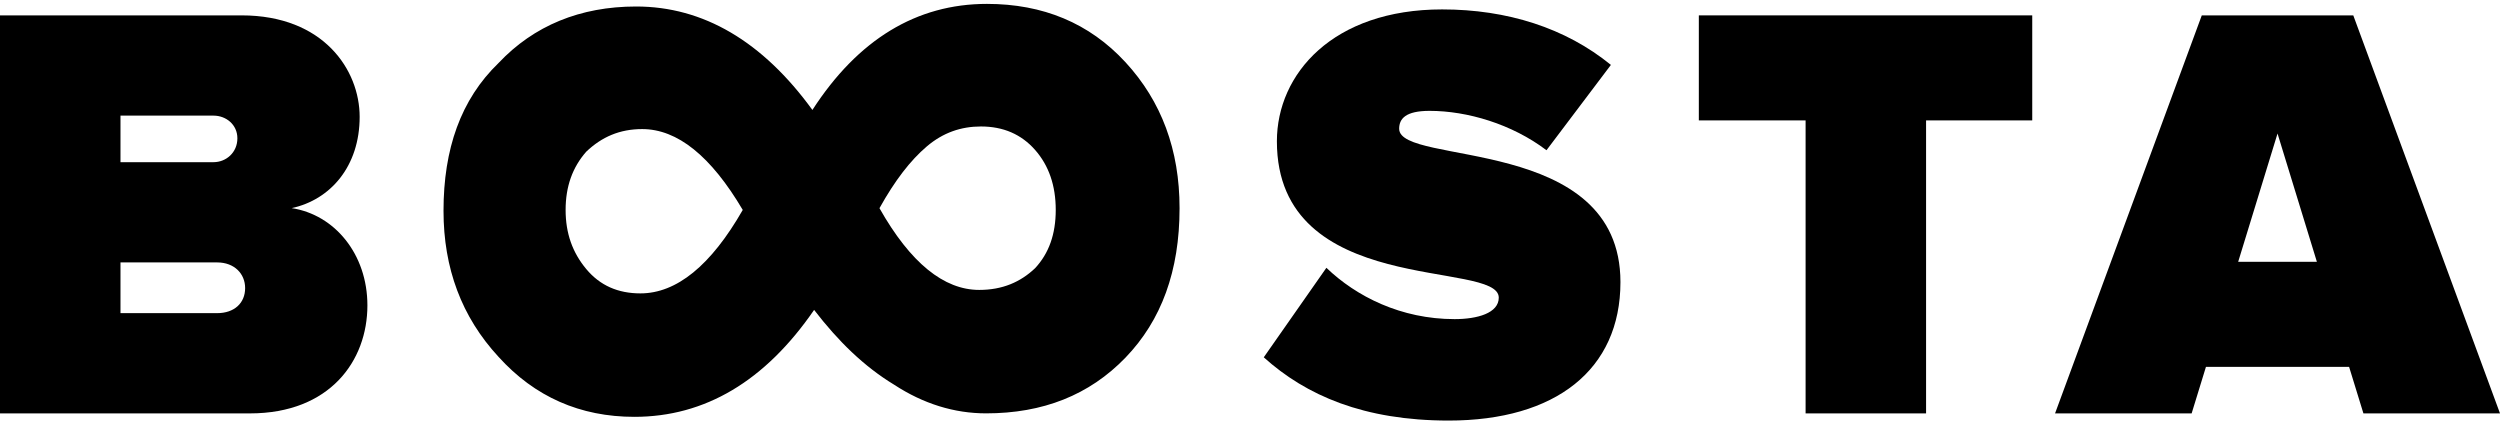 <svg width="428" height="72" viewBox="0 0 428 72" fill="none" xmlns="http://www.w3.org/2000/svg">
<path d="M100.366 25.968C98.011 28.647 96.833 31.921 96.833 35.94C96.833 39.958 98.011 43.233 100.366 46.061C102.722 48.888 105.813 50.228 109.641 50.228C115.823 50.228 121.712 45.465 127.159 35.94C121.712 26.713 115.971 22.099 109.935 22.099C106.108 22.099 103.016 23.438 100.366 25.968ZM177.21 45.912C179.565 43.382 180.743 40.107 180.743 35.94C180.743 31.773 179.565 28.349 177.21 25.67C174.855 22.991 171.763 21.652 167.936 21.652C164.55 21.652 161.459 22.694 158.661 25.075C155.865 27.457 153.215 30.88 150.565 35.642C155.865 45.019 161.606 49.633 167.641 49.633C171.616 49.633 174.708 48.293 177.21 45.912ZM85.351 10.787C91.387 4.387 99.336 1.113 108.905 1.113C120.387 1.113 130.544 7.067 139.083 18.824C146.885 6.769 156.895 0.666 168.966 0.666C178.535 0.666 186.485 3.941 192.667 10.638C198.85 17.336 201.941 25.67 201.941 35.642C201.941 46.358 198.85 54.842 192.667 61.242C186.485 67.641 178.535 70.767 168.819 70.767C163.372 70.767 158.073 69.13 153.067 65.856C147.915 62.73 143.499 58.414 139.377 53.056C130.986 65.26 120.682 71.362 108.61 71.362C99.336 71.362 91.534 67.939 85.351 61.093C79.021 54.247 75.929 45.912 75.929 36.089C75.929 25.522 78.874 17.038 85.351 10.787Z" fill="black"/>
<path d="M37.168 53.611H20.627V44.926H37.168C40.13 44.926 41.967 46.868 41.967 49.319C41.967 51.874 40.13 53.611 37.168 53.611ZM36.555 27.764H20.627V19.795H36.555C38.7 19.795 40.64 21.328 40.64 23.677C40.64 26.129 38.7 27.764 36.555 27.764ZM42.784 70.774C56.467 70.774 62.9 61.783 62.9 52.282C62.9 43.496 57.284 36.754 49.932 35.63C56.569 34.2 61.573 28.479 61.573 19.999C61.573 12.031 55.446 2.632 41.355 2.632H0V70.774H42.784Z" fill="black"/>
<path d="M248.011 72C266.289 72 277.42 63.316 277.42 48.299C277.42 22.963 239.537 28.48 239.537 22.044C239.537 20.307 240.66 18.979 244.744 18.979C251.177 18.979 258.836 21.226 264.758 25.721L275.785 11.112C268.025 4.778 258.018 1.612 246.889 1.612C228.203 1.612 218.604 12.645 218.604 24.189C218.604 51.057 256.589 44.416 256.589 50.955C256.589 53.611 252.913 54.633 249.033 54.633C239.843 54.633 232.184 50.751 227.079 45.847L216.357 61.171C223.607 67.709 233.512 72 248.011 72Z" fill="black"/>
<path d="M329.744 70.774V20.613H347.92V2.632H290.84V20.613H309.118V70.774H329.744Z" fill="black"/>
<path d="M396.652 44.825H383.174L389.913 22.86L396.652 44.825ZM428 70.774L402.881 2.632H376.945L351.825 70.774H375.209L377.659 62.805H402.165L404.617 70.774H428Z" fill="black"/>
</svg>
